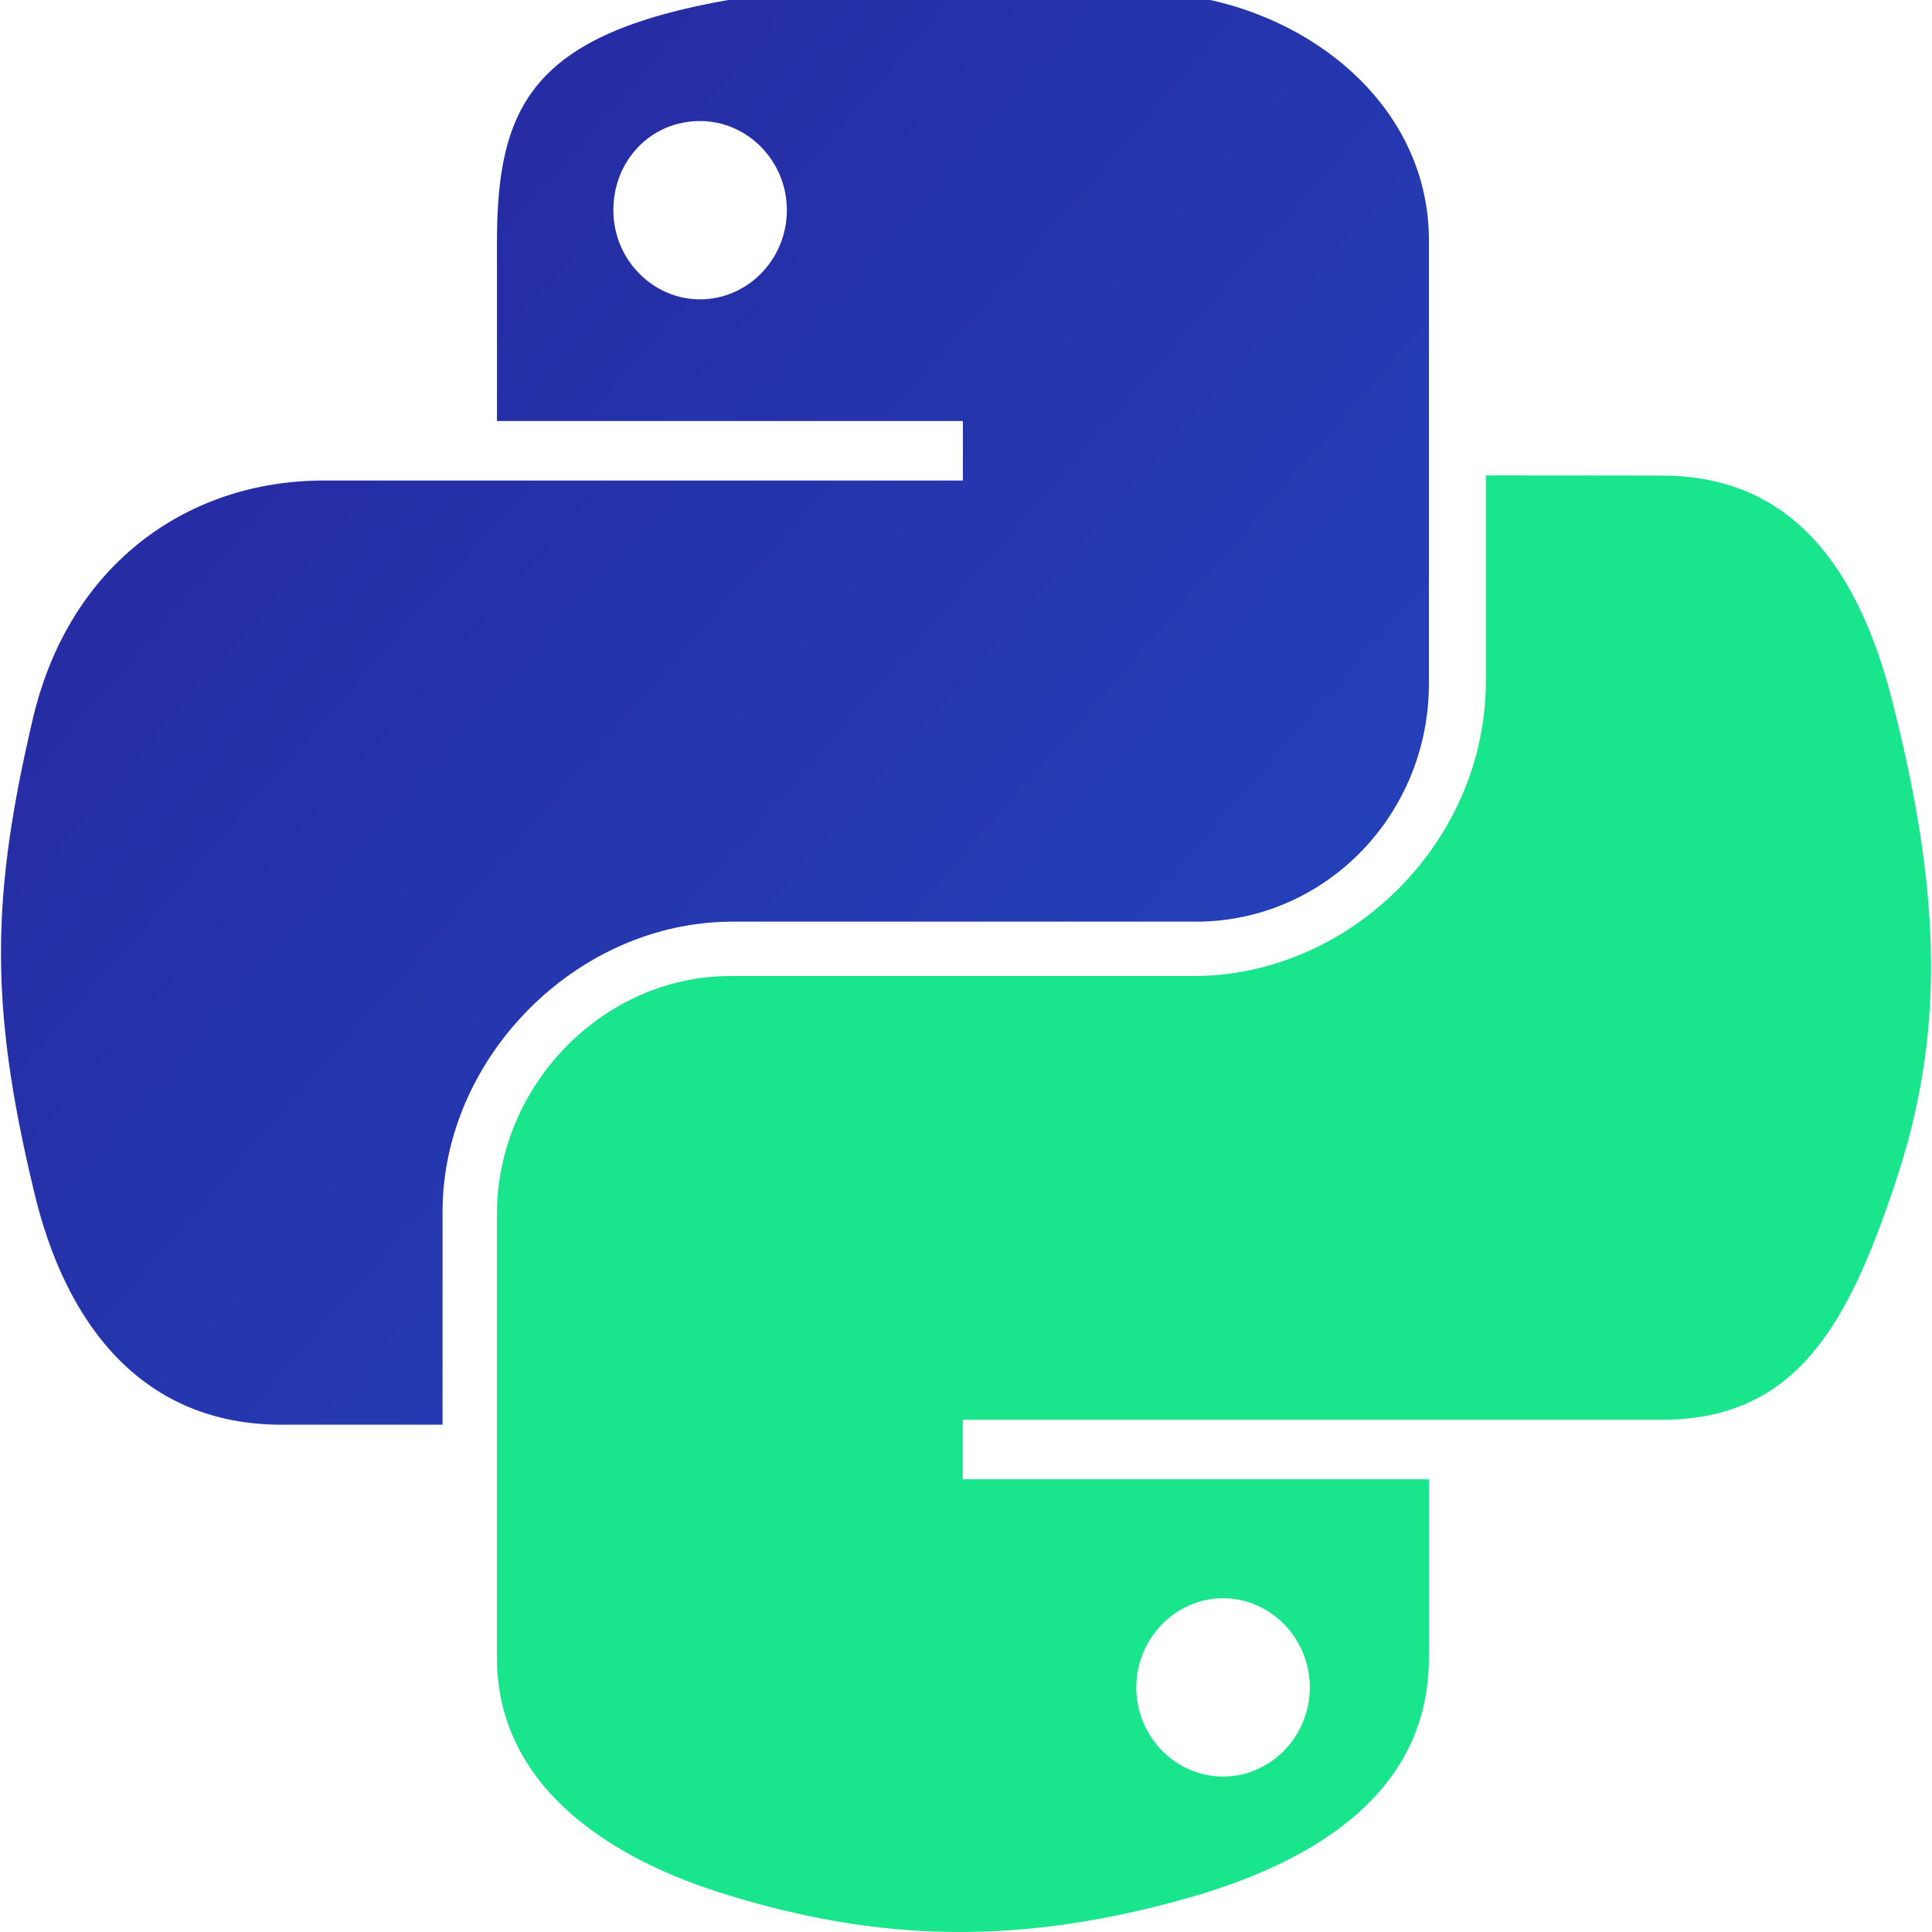 <svg width="40" height="40" viewBox="0 0 40 40" fill="none" xmlns="http://www.w3.org/2000/svg">
<g clip-path="url(#clip0_151_201)">
<path d="M19.731 -0.419C18.087 -0.419 16.497 -0.266 15.113 -0.007C11.009 0.71 10.289 2.2 10.289 5.022V8.717H19.936V9.949H6.696C3.924 9.949 1.464 11.642 0.694 14.823C-0.179 18.518 -0.229 20.776 0.694 24.624C1.361 27.499 3.004 29.497 5.826 29.497H9.163V25.085C9.163 21.904 11.935 19.082 15.166 19.082H24.76C27.43 19.082 29.584 16.875 29.584 14.156V4.969C29.584 2.353 27.377 0.401 24.76 -0.06C23.064 -0.316 21.371 -0.469 19.731 -0.419ZM14.495 2.506C15.471 2.506 16.291 3.326 16.291 4.352C16.291 5.378 15.471 6.198 14.495 6.198C13.519 6.198 12.699 5.378 12.699 4.352C12.699 3.326 13.469 2.506 14.495 2.506Z" fill="url(#paint0_linear_151_201)"/>
<path d="M30.763 9.843V14.103C30.763 17.439 27.941 20.208 24.707 20.208H15.113C12.496 20.208 10.289 22.466 10.289 25.135V34.321C10.289 36.938 12.546 38.478 15.113 39.248C18.14 40.171 21.065 40.327 24.76 39.248C27.171 38.531 29.584 37.143 29.584 34.321V30.626H19.933V29.395H34.405C37.177 29.395 38.253 27.446 39.229 24.521C40.255 21.493 40.205 18.621 39.229 14.72C38.562 11.948 37.227 9.846 34.405 9.846L30.763 9.843ZM25.322 33.09C26.298 33.09 27.118 33.91 27.118 34.936C27.118 35.962 26.298 36.782 25.322 36.782C24.346 36.782 23.526 35.962 23.526 34.936C23.526 33.91 24.349 33.09 25.322 33.09Z" fill="#19E58C"/>
</g>
<defs>
<linearGradient id="paint0_linear_151_201" x1="2.286" y1="4.587" x2="25.551" y2="24.813" gradientUnits="userSpaceOnUse">
<stop stop-color="#26289F"/>
<stop offset="1" stop-color="#2442BA"/>
</linearGradient>
<clipPath id="clip0_151_201">
<rect width="40" height="40" fill="white"/>
</clipPath>
</defs>
</svg>
